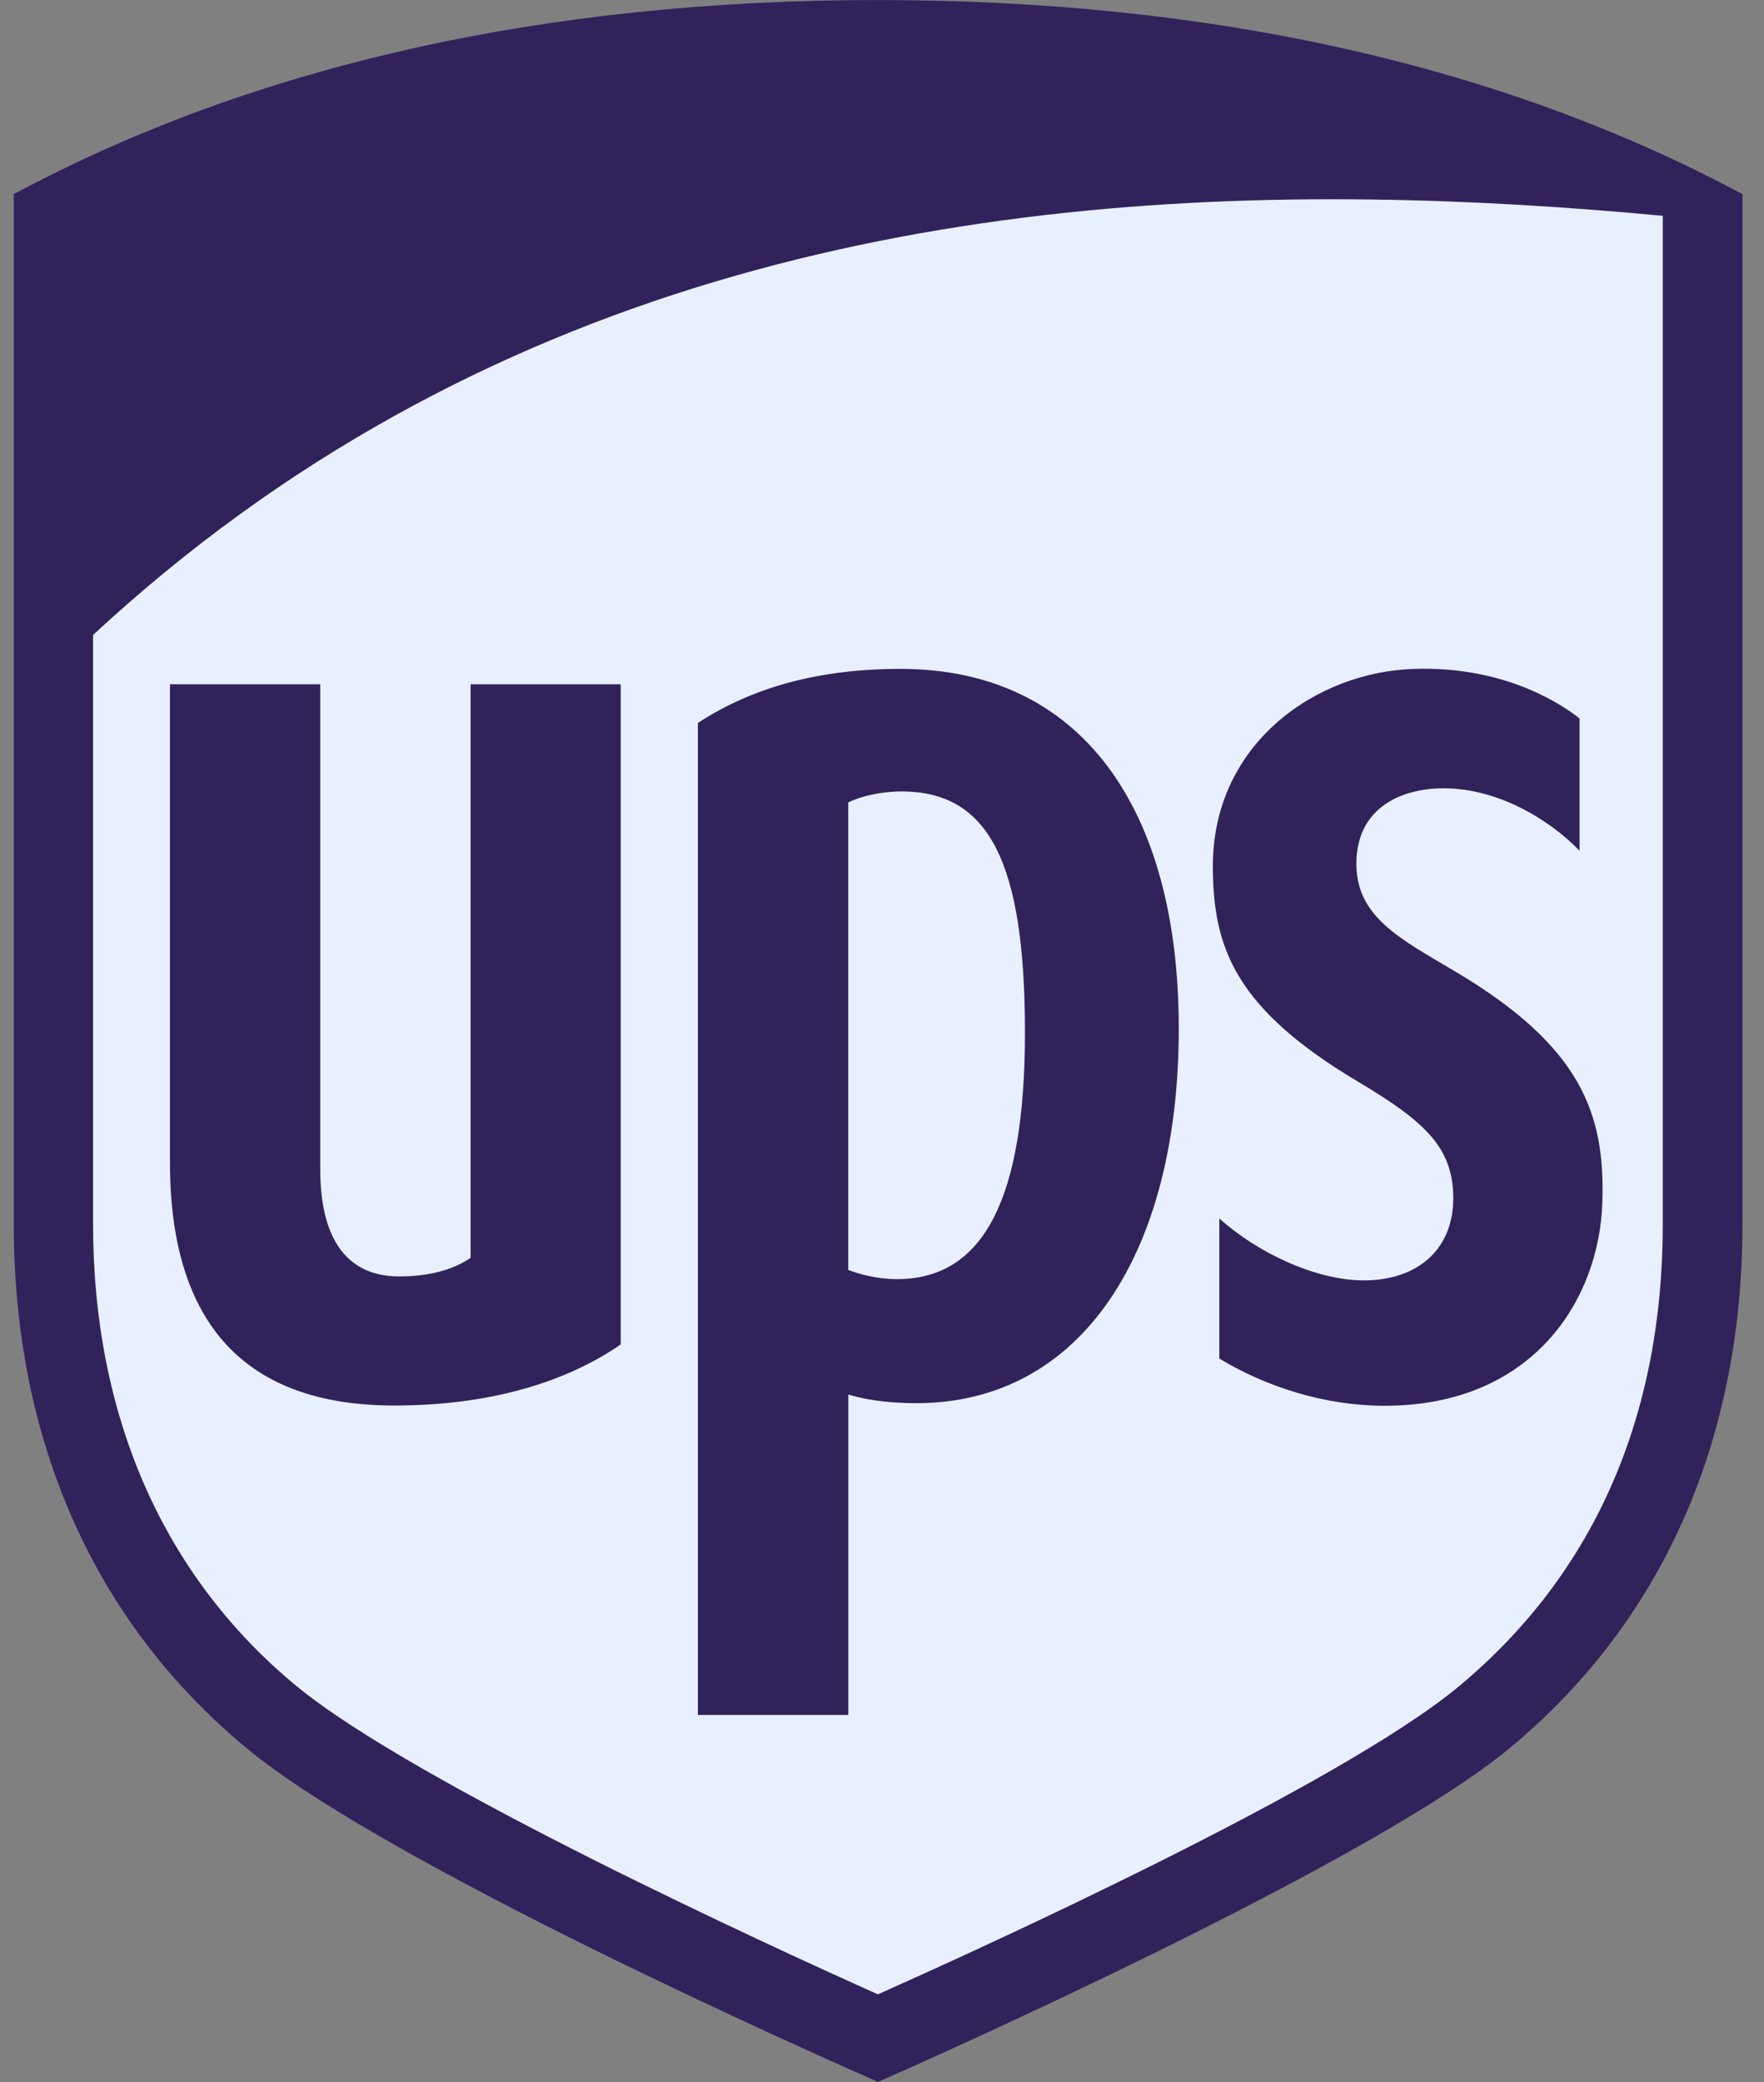 <svg width="50" height="59" viewBox="0 0 50 59" fill="none" xmlns="http://www.w3.org/2000/svg">
<rect x="0" y="0" width="50" height="59" fill="#808080" stroke="none"/>
<path d="M1.662 17.598L1.874 41.95L7.282 48.708L23.504 57.397L43.437 47.529L47.572 37.552L47.148 5.264L32.094 4.835L16.403 7.41L2.087 15.776L1.662 17.598Z" fill="#E8F0FF"/>
<path d="M24.888 0.001C34.342 0.001 42.582 1.854 49.39 5.502V34.683C49.39 40.824 47.108 45.961 42.798 49.533C38.855 52.805 26.327 58.364 24.888 58.998C23.37 58.331 10.986 52.858 6.982 49.533C2.671 45.958 0.39 40.824 0.39 34.683V5.502C7.197 1.854 15.437 0.001 24.888 0.001ZM38.878 5.654C26.667 5.492 13.492 7.925 2.638 17.994V34.686C2.638 40.124 4.626 44.663 8.401 47.777C11.733 50.527 21.993 55.225 24.885 56.516C27.74 55.241 37.974 50.603 41.365 47.777C45.163 44.611 47.131 40.177 47.131 34.686V6.116C44.462 5.865 41.694 5.69 38.878 5.654ZM25.528 18.955C30.612 18.955 33.412 22.861 33.412 29.15C33.412 35.449 30.694 39.764 25.965 39.764C25.09 39.764 24.474 39.645 24.046 39.52V48.599H19.781V20.487C21.324 19.48 23.201 18.955 25.528 18.955ZM40.096 18.955C42.435 18.882 44.021 19.774 44.772 20.358V24.109C43.881 23.188 42.442 22.352 40.954 22.339C39.746 22.329 38.49 22.867 38.447 24.399C38.405 25.967 39.661 26.588 41.251 27.532C44.814 29.648 45.5 31.553 45.418 34.066C45.337 36.826 43.457 39.837 39.244 39.837C37.56 39.837 35.895 39.305 34.561 38.499V34.528C35.651 35.508 37.276 36.271 38.637 36.284C40.2 36.291 41.228 35.383 41.192 33.877C41.159 32.524 40.406 31.791 38.529 30.675C35.014 28.589 34.388 26.872 34.378 24.577C34.358 21.091 37.292 19.034 40.096 18.955ZM4.818 19.391H9.077V33.138C9.077 34.359 9.367 36.172 11.322 36.172C12.187 36.172 12.875 35.967 13.339 35.644V19.391H17.594V38.1C15.966 39.219 13.783 39.83 11.172 39.83C6.956 39.83 4.818 37.516 4.818 32.947V19.391ZM25.554 22.428C24.976 22.428 24.389 22.567 24.043 22.738V35.987C24.346 36.103 24.849 36.248 25.427 36.248C27.881 36.248 29.052 33.97 29.052 29.256C29.052 24.425 28.027 22.428 25.554 22.428Z" fill="#31225C"/>
</svg>
